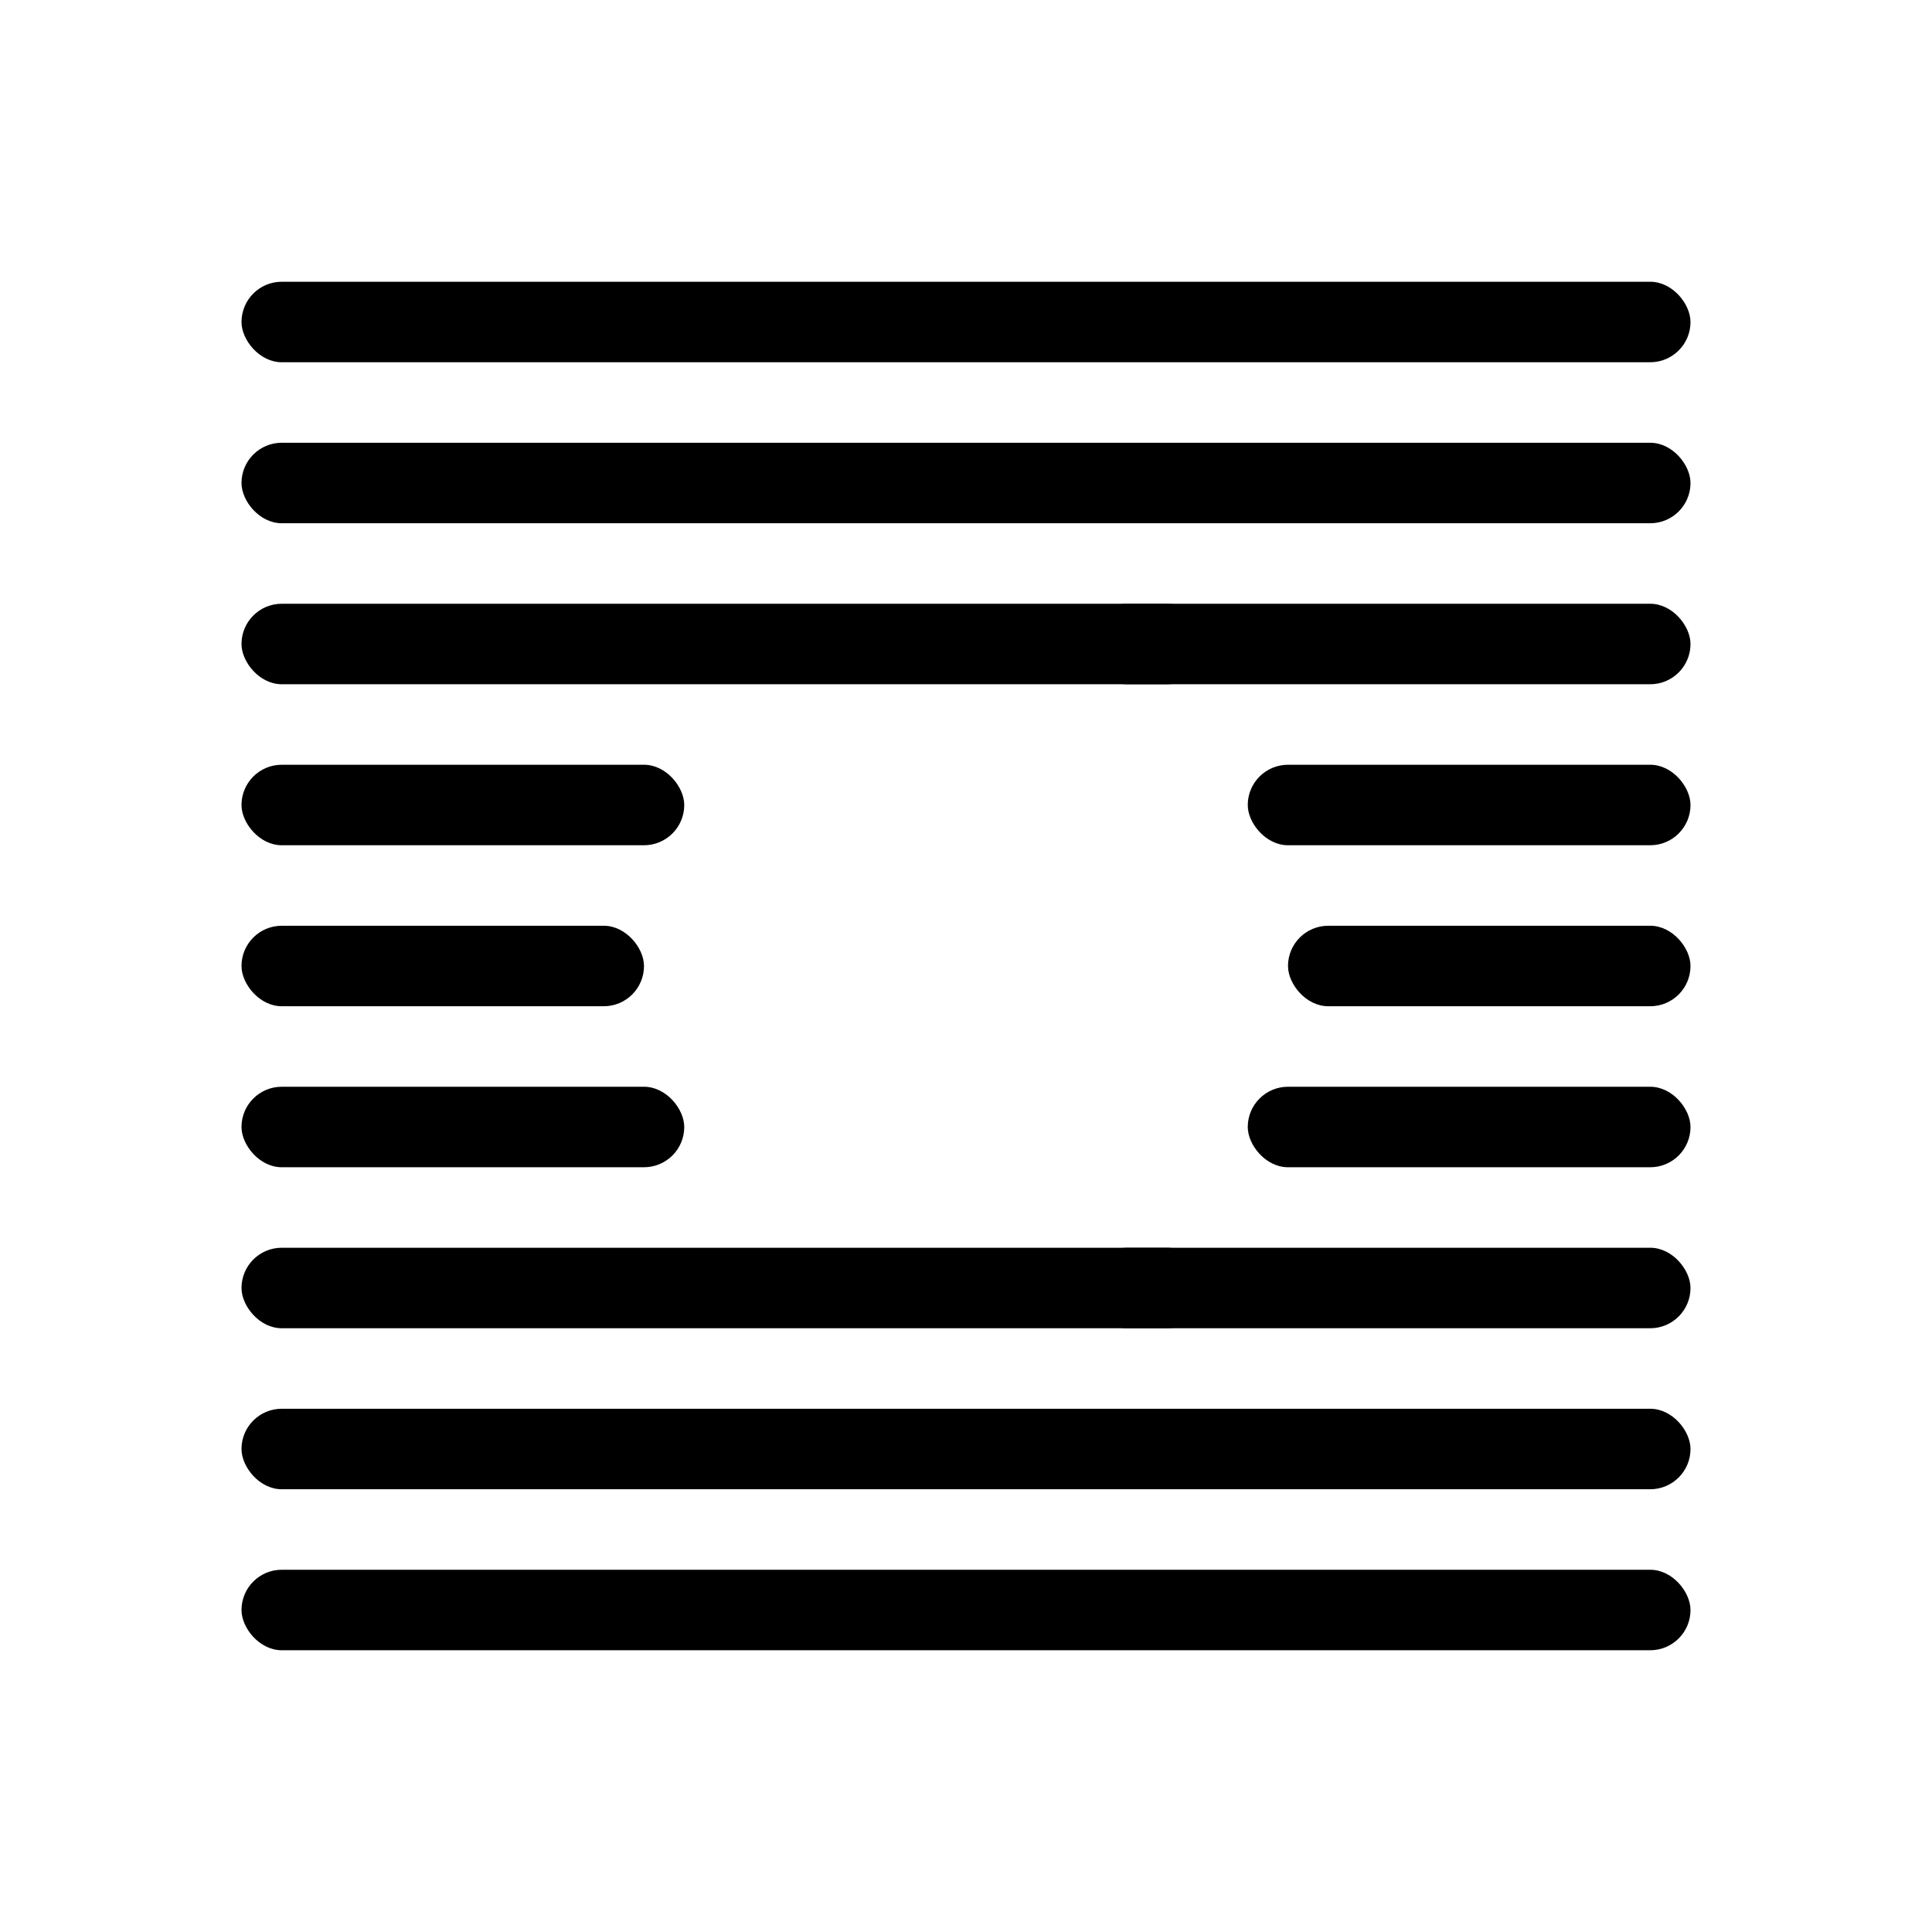 <svg width="48" height="48" viewBox="0 0 48 48" fill="none" xmlns="http://www.w3.org/2000/svg">
<rect x="6" y="39" width="36" height="2" rx="1" fill="black"/>
<rect x="6" y="35" width="36" height="2" rx="1" fill="black"/>
<rect x="6" y="27" width="11" height="2" rx="1" fill="black"/>
<rect x="31" y="27" width="11" height="2" rx="1" fill="black"/>
<rect x="6" y="23" width="10" height="2" rx="1" fill="black"/>
<rect x="32" y="23" width="10" height="2" rx="1" fill="black"/>
<rect x="6" y="19" width="11" height="2" rx="1" fill="black"/>
<rect x="31" y="19" width="11" height="2" rx="1" fill="black"/>
<rect x="6" y="15" width="24" height="2" rx="1" fill="black"/>
<rect x="6" y="31" width="24" height="2" rx="1" fill="black"/>
<rect x="27" y="15" width="15" height="2" rx="1" fill="black"/>
<rect x="27" y="31" width="15" height="2" rx="1" fill="black"/>
<rect x="6" y="11" width="36" height="2" rx="1" fill="black"/>
<rect x="6" y="7" width="36" height="2" rx="1" fill="black"/>
</svg>
